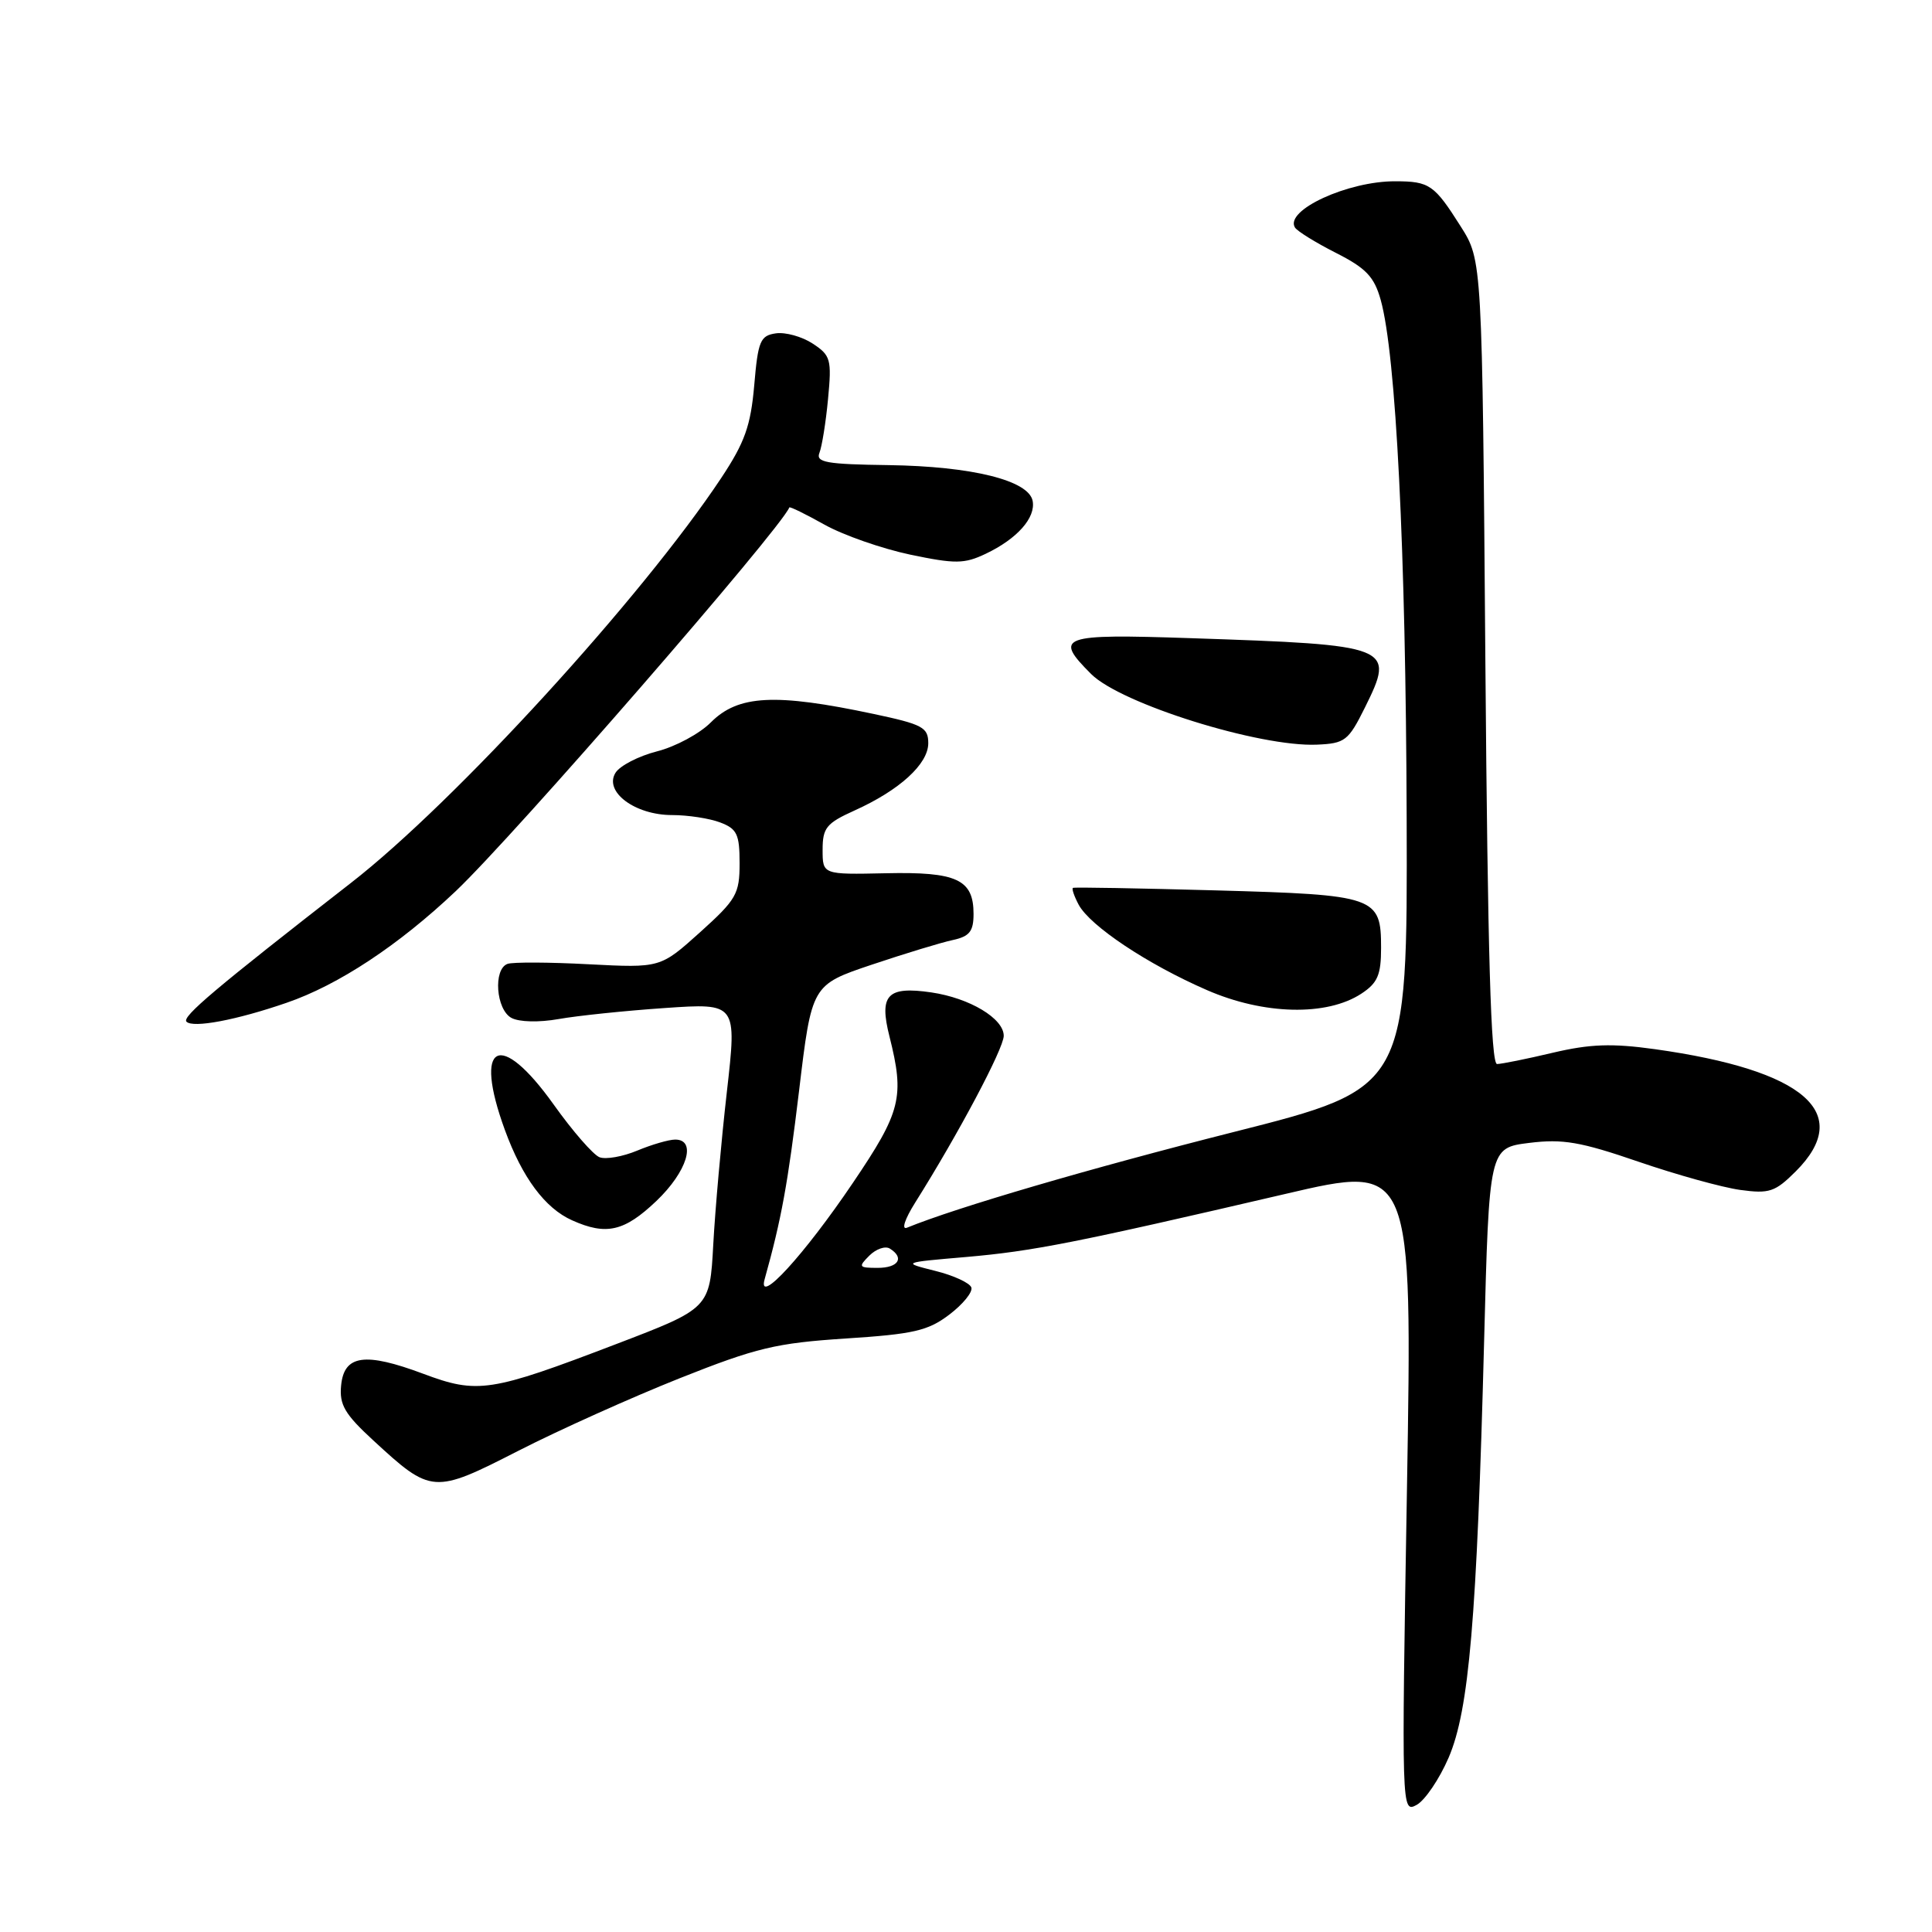 <?xml version="1.0" encoding="UTF-8" standalone="no"?>
<!DOCTYPE svg PUBLIC "-//W3C//DTD SVG 1.1//EN" "http://www.w3.org/Graphics/SVG/1.1/DTD/svg11.dtd" >
<svg xmlns="http://www.w3.org/2000/svg" xmlns:xlink="http://www.w3.org/1999/xlink" version="1.1" viewBox="0 0 256 256">
 <g >
 <path fill="currentColor"
d=" M 191.95 232.90 C 194.66 226.60 195.69 214.51 196.65 177.80 C 197.32 152.10 197.32 152.10 202.63 151.44 C 207.07 150.89 209.42 151.29 217.10 153.93 C 222.14 155.66 228.20 157.34 230.58 157.67 C 234.45 158.20 235.21 157.94 237.95 155.21 C 245.68 147.48 239.13 141.80 219.27 139.02 C 213.59 138.23 210.70 138.33 205.77 139.49 C 202.32 140.31 198.99 140.98 198.37 140.99 C 197.55 141.00 197.13 126.40 196.82 87.75 C 196.40 34.50 196.40 34.50 193.55 30.00 C 190.05 24.47 189.42 24.03 184.90 24.02 C 178.60 23.99 170.18 27.87 171.59 30.15 C 171.90 30.64 174.34 32.15 177.02 33.51 C 181.01 35.53 182.09 36.67 182.95 39.74 C 184.98 47.00 186.28 72.84 186.39 108.34 C 186.50 144.17 186.50 144.17 163.50 149.99 C 144.41 154.82 126.71 160.00 120.17 162.68 C 119.42 162.98 119.89 161.54 121.26 159.36 C 126.98 150.27 133.00 138.93 133.00 137.25 C 133.00 134.95 128.49 132.25 123.41 131.50 C 117.57 130.65 116.46 131.81 117.86 137.34 C 119.88 145.38 119.41 147.28 113.01 156.74 C 106.56 166.29 100.31 173.11 101.32 169.50 C 103.54 161.55 104.39 156.90 105.88 144.54 C 107.56 130.50 107.56 130.50 115.53 127.82 C 119.91 126.35 124.74 124.88 126.25 124.56 C 128.47 124.08 129.00 123.41 129.00 121.10 C 129.00 116.53 126.79 115.50 117.36 115.71 C 109.00 115.89 109.00 115.89 109.00 112.60 C 109.00 109.69 109.50 109.08 113.22 107.40 C 119.19 104.71 123.00 101.24 123.00 98.48 C 123.00 96.38 122.25 95.98 115.75 94.60 C 102.70 91.83 97.82 92.09 94.20 95.71 C 92.72 97.21 89.50 98.94 87.05 99.56 C 84.60 100.19 82.12 101.47 81.55 102.41 C 80.01 104.92 84.14 108.00 89.05 108.00 C 91.15 108.00 94.02 108.44 95.43 108.98 C 97.66 109.82 98.00 110.55 98.00 114.38 C 98.00 118.46 97.58 119.19 92.75 123.54 C 87.50 128.26 87.50 128.26 78.00 127.77 C 72.78 127.49 67.94 127.47 67.25 127.72 C 65.33 128.41 65.72 133.78 67.77 134.88 C 68.80 135.43 71.43 135.49 74.02 135.03 C 76.49 134.59 82.81 133.93 88.07 133.57 C 97.65 132.91 97.65 132.91 96.31 144.70 C 95.57 151.19 94.76 160.29 94.51 164.93 C 94.05 173.36 94.05 173.36 81.59 178.12 C 64.99 184.47 63.29 184.73 56.08 182.03 C 48.35 179.14 45.59 179.53 45.20 183.58 C 44.95 186.13 45.67 187.37 49.45 190.85 C 57.16 197.96 57.45 197.98 68.68 192.24 C 74.08 189.48 83.70 185.16 90.05 182.63 C 100.23 178.58 102.84 177.96 112.05 177.36 C 121.04 176.78 122.96 176.34 125.78 174.20 C 127.59 172.83 128.91 171.21 128.71 170.60 C 128.51 170.00 126.36 169.00 123.93 168.40 C 119.50 167.29 119.50 167.29 128.00 166.56 C 136.88 165.79 142.49 164.68 170.33 158.20 C 187.15 154.27 187.15 154.27 186.43 197.25 C 185.70 240.10 185.71 240.23 187.71 239.16 C 188.81 238.56 190.72 235.75 191.95 232.90 Z  M 86.96 159.15 C 91.05 155.26 92.36 151.00 89.47 151.00 C 88.63 151.00 86.36 151.66 84.44 152.46 C 82.52 153.26 80.27 153.66 79.44 153.34 C 78.61 153.02 75.88 149.89 73.38 146.38 C 66.21 136.33 62.67 138.16 66.90 149.73 C 69.21 156.05 72.22 160.10 75.81 161.70 C 80.33 163.73 82.72 163.18 86.96 159.15 Z  M 37.96 132.88 C 44.84 130.52 52.82 125.25 60.39 118.08 C 68.08 110.79 103.38 70.18 104.59 67.24 C 104.65 67.09 106.75 68.12 109.25 69.52 C 111.76 70.92 116.87 72.70 120.60 73.49 C 126.59 74.74 127.77 74.73 130.61 73.38 C 134.78 71.40 137.26 68.60 136.83 66.37 C 136.31 63.65 128.78 61.79 117.74 61.63 C 109.50 61.52 108.07 61.27 108.58 60.00 C 108.91 59.17 109.43 55.96 109.72 52.86 C 110.22 47.62 110.07 47.09 107.69 45.53 C 106.27 44.60 104.08 43.99 102.81 44.17 C 100.74 44.47 100.44 45.17 99.94 51.05 C 99.47 56.43 98.69 58.62 95.57 63.33 C 85.04 79.19 60.25 106.31 46.49 117.00 C 28.53 130.97 24.07 134.73 24.71 135.38 C 25.58 136.25 31.32 135.17 37.96 132.88 Z  M 180.38 131.67 C 182.54 130.25 183.00 129.19 183.00 125.60 C 183.00 118.80 182.34 118.57 161.10 117.98 C 150.87 117.70 142.35 117.54 142.17 117.65 C 141.99 117.75 142.33 118.75 142.93 119.88 C 144.45 122.70 152.05 127.77 159.92 131.19 C 167.46 134.48 175.80 134.67 180.38 131.67 Z  M 180.86 93.75 C 184.89 85.61 184.51 85.46 157.75 84.56 C 140.49 83.98 139.58 84.31 144.58 89.31 C 148.52 93.25 166.90 99.00 174.50 98.67 C 178.22 98.51 178.67 98.16 180.86 93.75 Z  M 115.19 166.38 C 116.08 165.49 117.30 165.07 117.90 165.44 C 119.89 166.67 119.05 168.00 116.29 168.00 C 113.78 168.00 113.70 167.87 115.19 166.38 Z "/>
</g>
</svg>